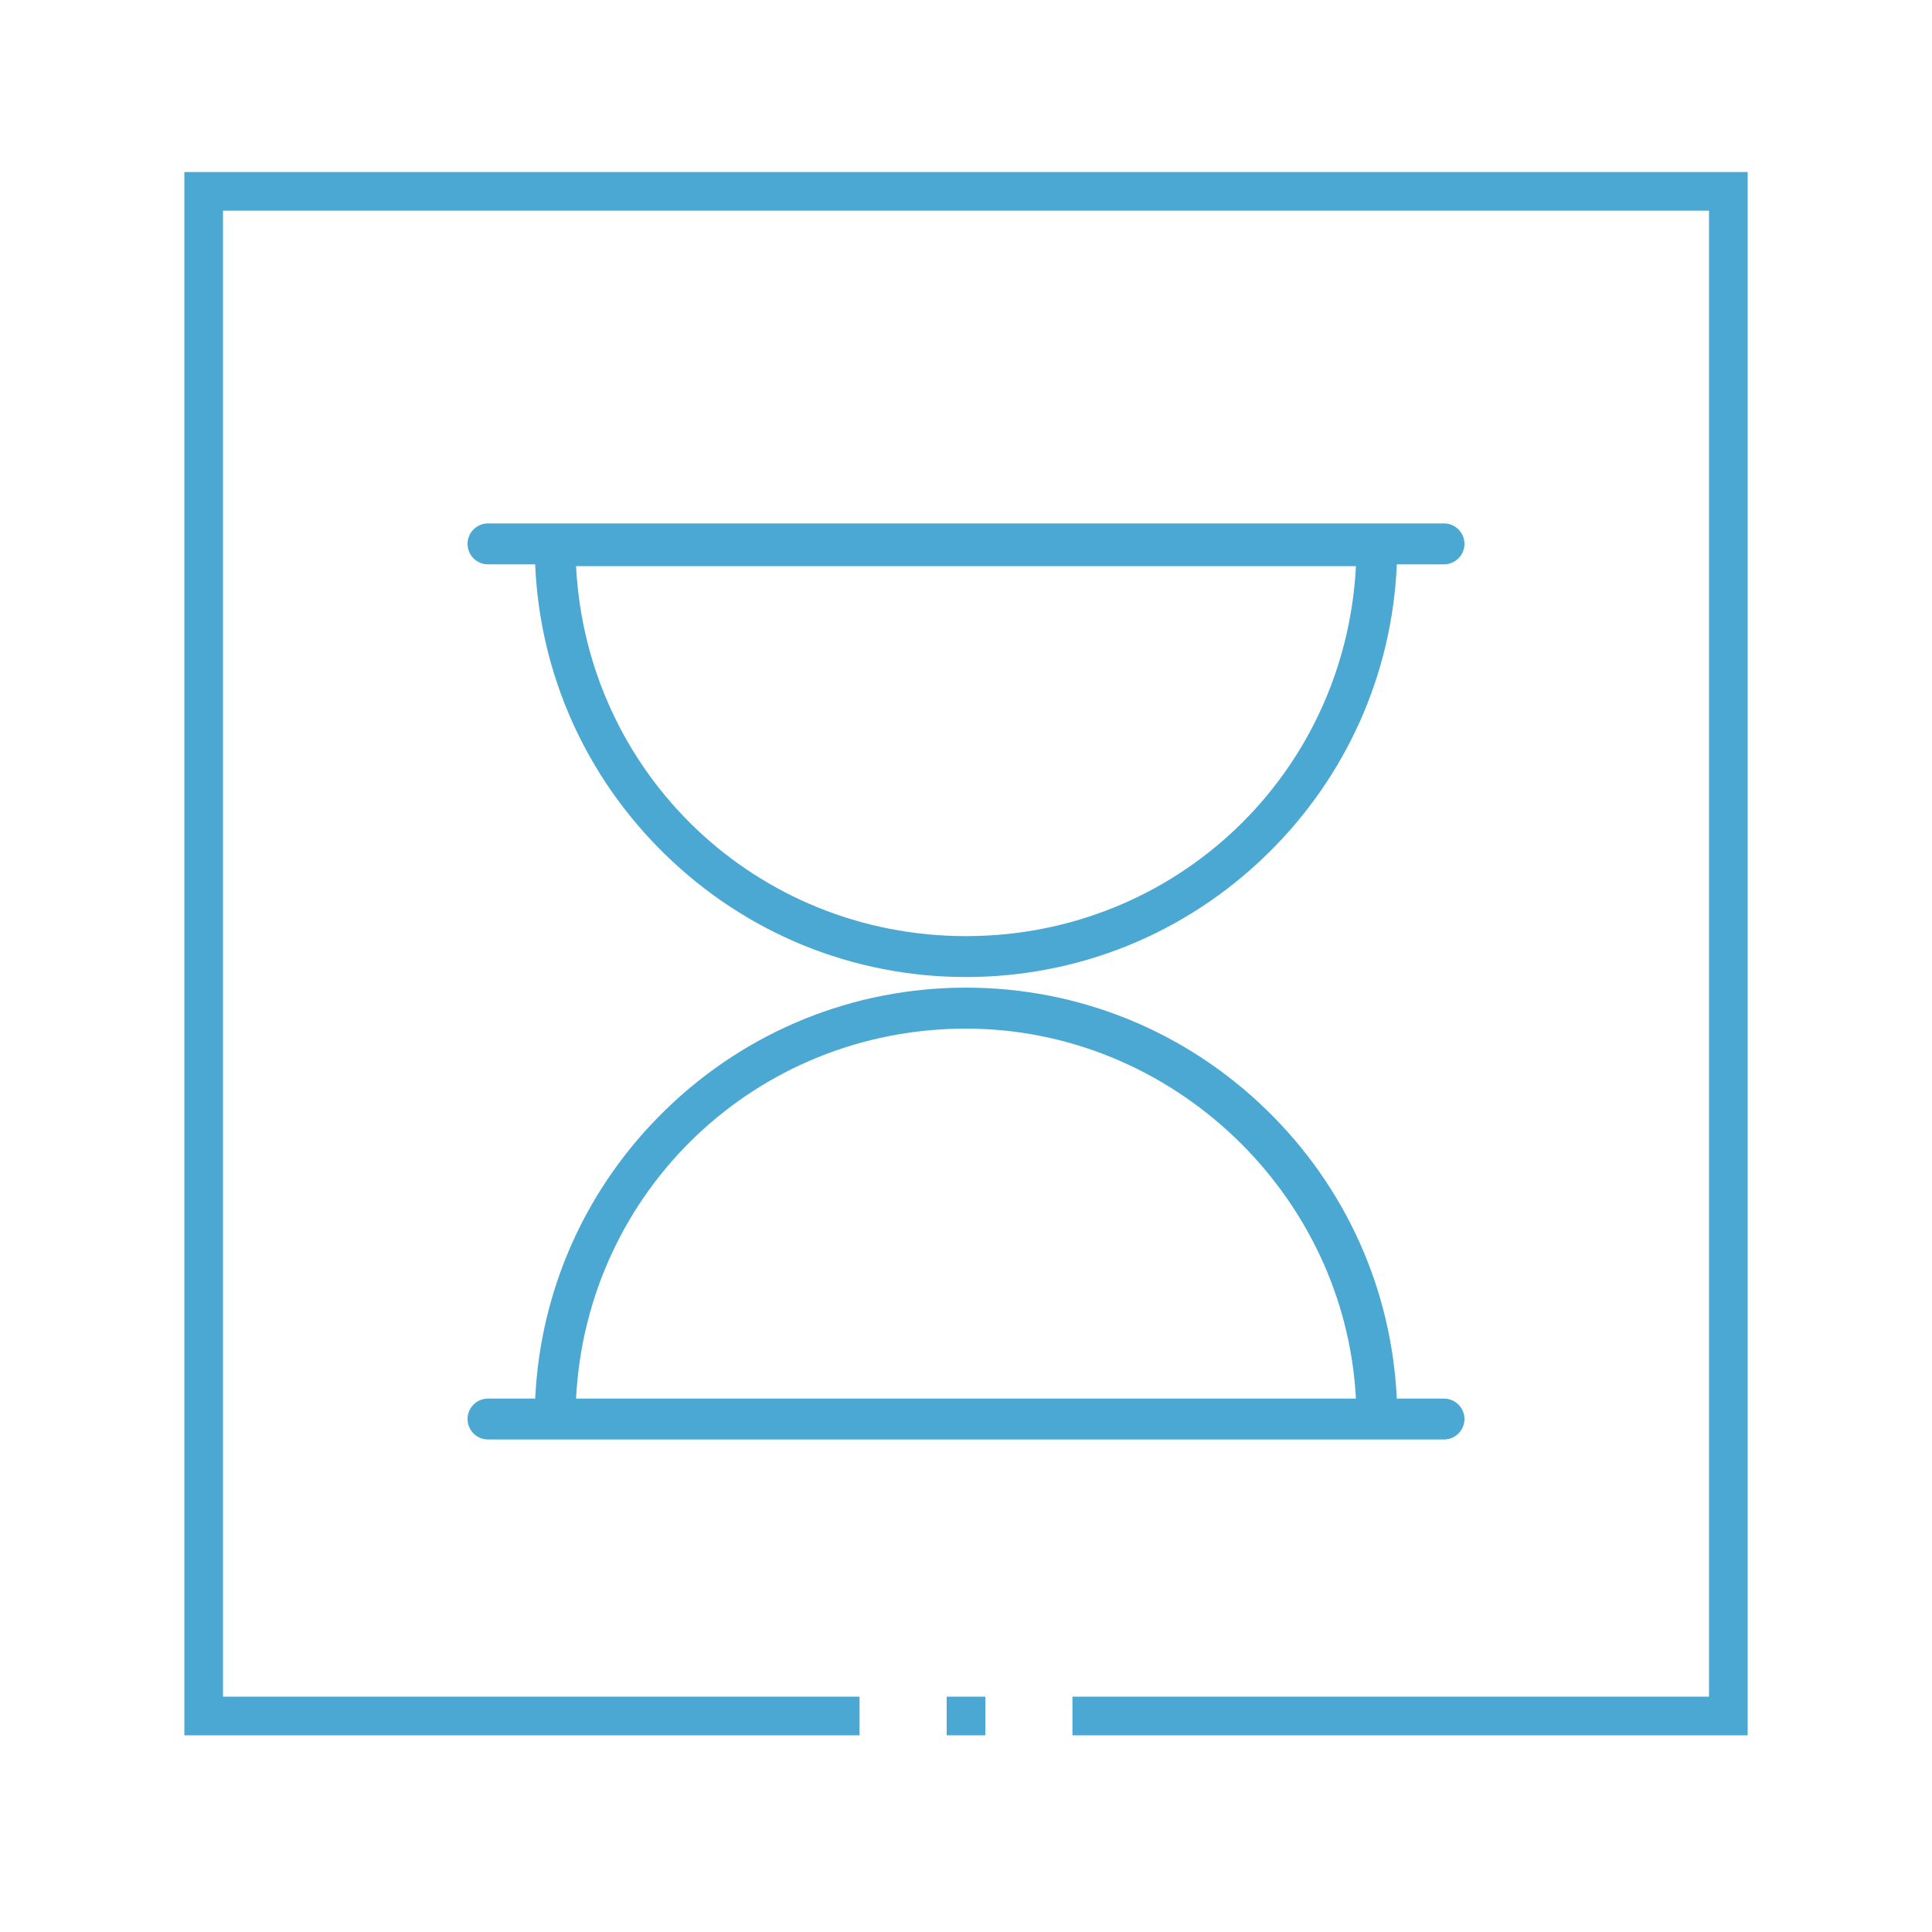 <?xml version="1.0" encoding="utf-8"?>
<!-- Generator: Adobe Illustrator 16.0.0, SVG Export Plug-In . SVG Version: 6.00 Build 0)  -->
<!DOCTYPE svg PUBLIC "-//W3C//DTD SVG 1.1//EN" "http://www.w3.org/Graphics/SVG/1.1/DTD/svg11.dtd">
<svg version="1.1" id="Layer_1" xmlns="http://www.w3.org/2000/svg" xmlns:xlink="http://www.w3.org/1999/xlink" x="0px" y="0px"
	 width="250px" height="250px" viewBox="0 0 250 250" enable-background="new 0 0 250 250" xml:space="preserve">
<path fill="none" d="M125,121.133c27.105,0,49.075-20.945,50.459-47.875H74.542C75.924,100.188,97.893,121.133,125,121.133z"/>
<path fill="none" d="M124.998,133.104c-27.104,0-49.074,20.944-50.458,47.875h100.915
	C174.068,154.484,151.648,133.104,124.998,133.104z"/>
<path fill="#4AA8D3" d="M63.146,186.27H186.85c1.461,0,2.65-1.188,2.65-2.649c0-1.456-1.189-2.642-2.65-2.642h-6.106
	c-0.666-14.176-6.629-27.41-16.854-37.359C153.406,133.418,139.596,127.8,125,127.8c-14.593,0-28.403,5.618-38.888,15.818
	c-10.229,9.952-16.193,23.187-16.857,37.358h-6.109c-1.459,0-2.646,1.186-2.646,2.642C60.5,185.08,61.687,186.27,63.146,186.27z
	 M124.998,133.104c26.65,0,49.07,21.381,50.457,47.875H74.54C75.924,154.048,97.894,133.104,124.998,133.104z"/>
<path fill="#4AA8D3" d="M63.146,73.027h6.102c0.608,14.219,6.548,27.505,16.789,37.507c10.493,10.249,24.331,15.894,38.964,15.894
	c14.634,0,28.472-5.646,38.962-15.894c10.239-10.001,16.178-23.288,16.786-37.508h6.101c1.463,0,2.651-1.188,2.651-2.649
	c0-1.46-1.188-2.647-2.651-2.647H63.146c-1.459,0-2.646,1.188-2.646,2.647C60.5,71.839,61.687,73.027,63.146,73.027z
	 M175.459,73.258c-1.384,26.93-23.354,47.875-50.459,47.875c-27.107,0-49.076-20.945-50.458-47.875H175.459z"/>
<polygon fill="#4AA8D3" points="23.855,22.261 23.855,224.55 111.227,224.55 111.227,219.55 28.855,219.55 28.855,27.261 
	221.145,27.261 221.145,219.55 138.773,219.55 138.773,224.55 226.145,224.55 226.145,22.261 "/>
<rect x="122.5" y="219.55" fill="#4AA8D3" width="5" height="5"/>
</svg>
